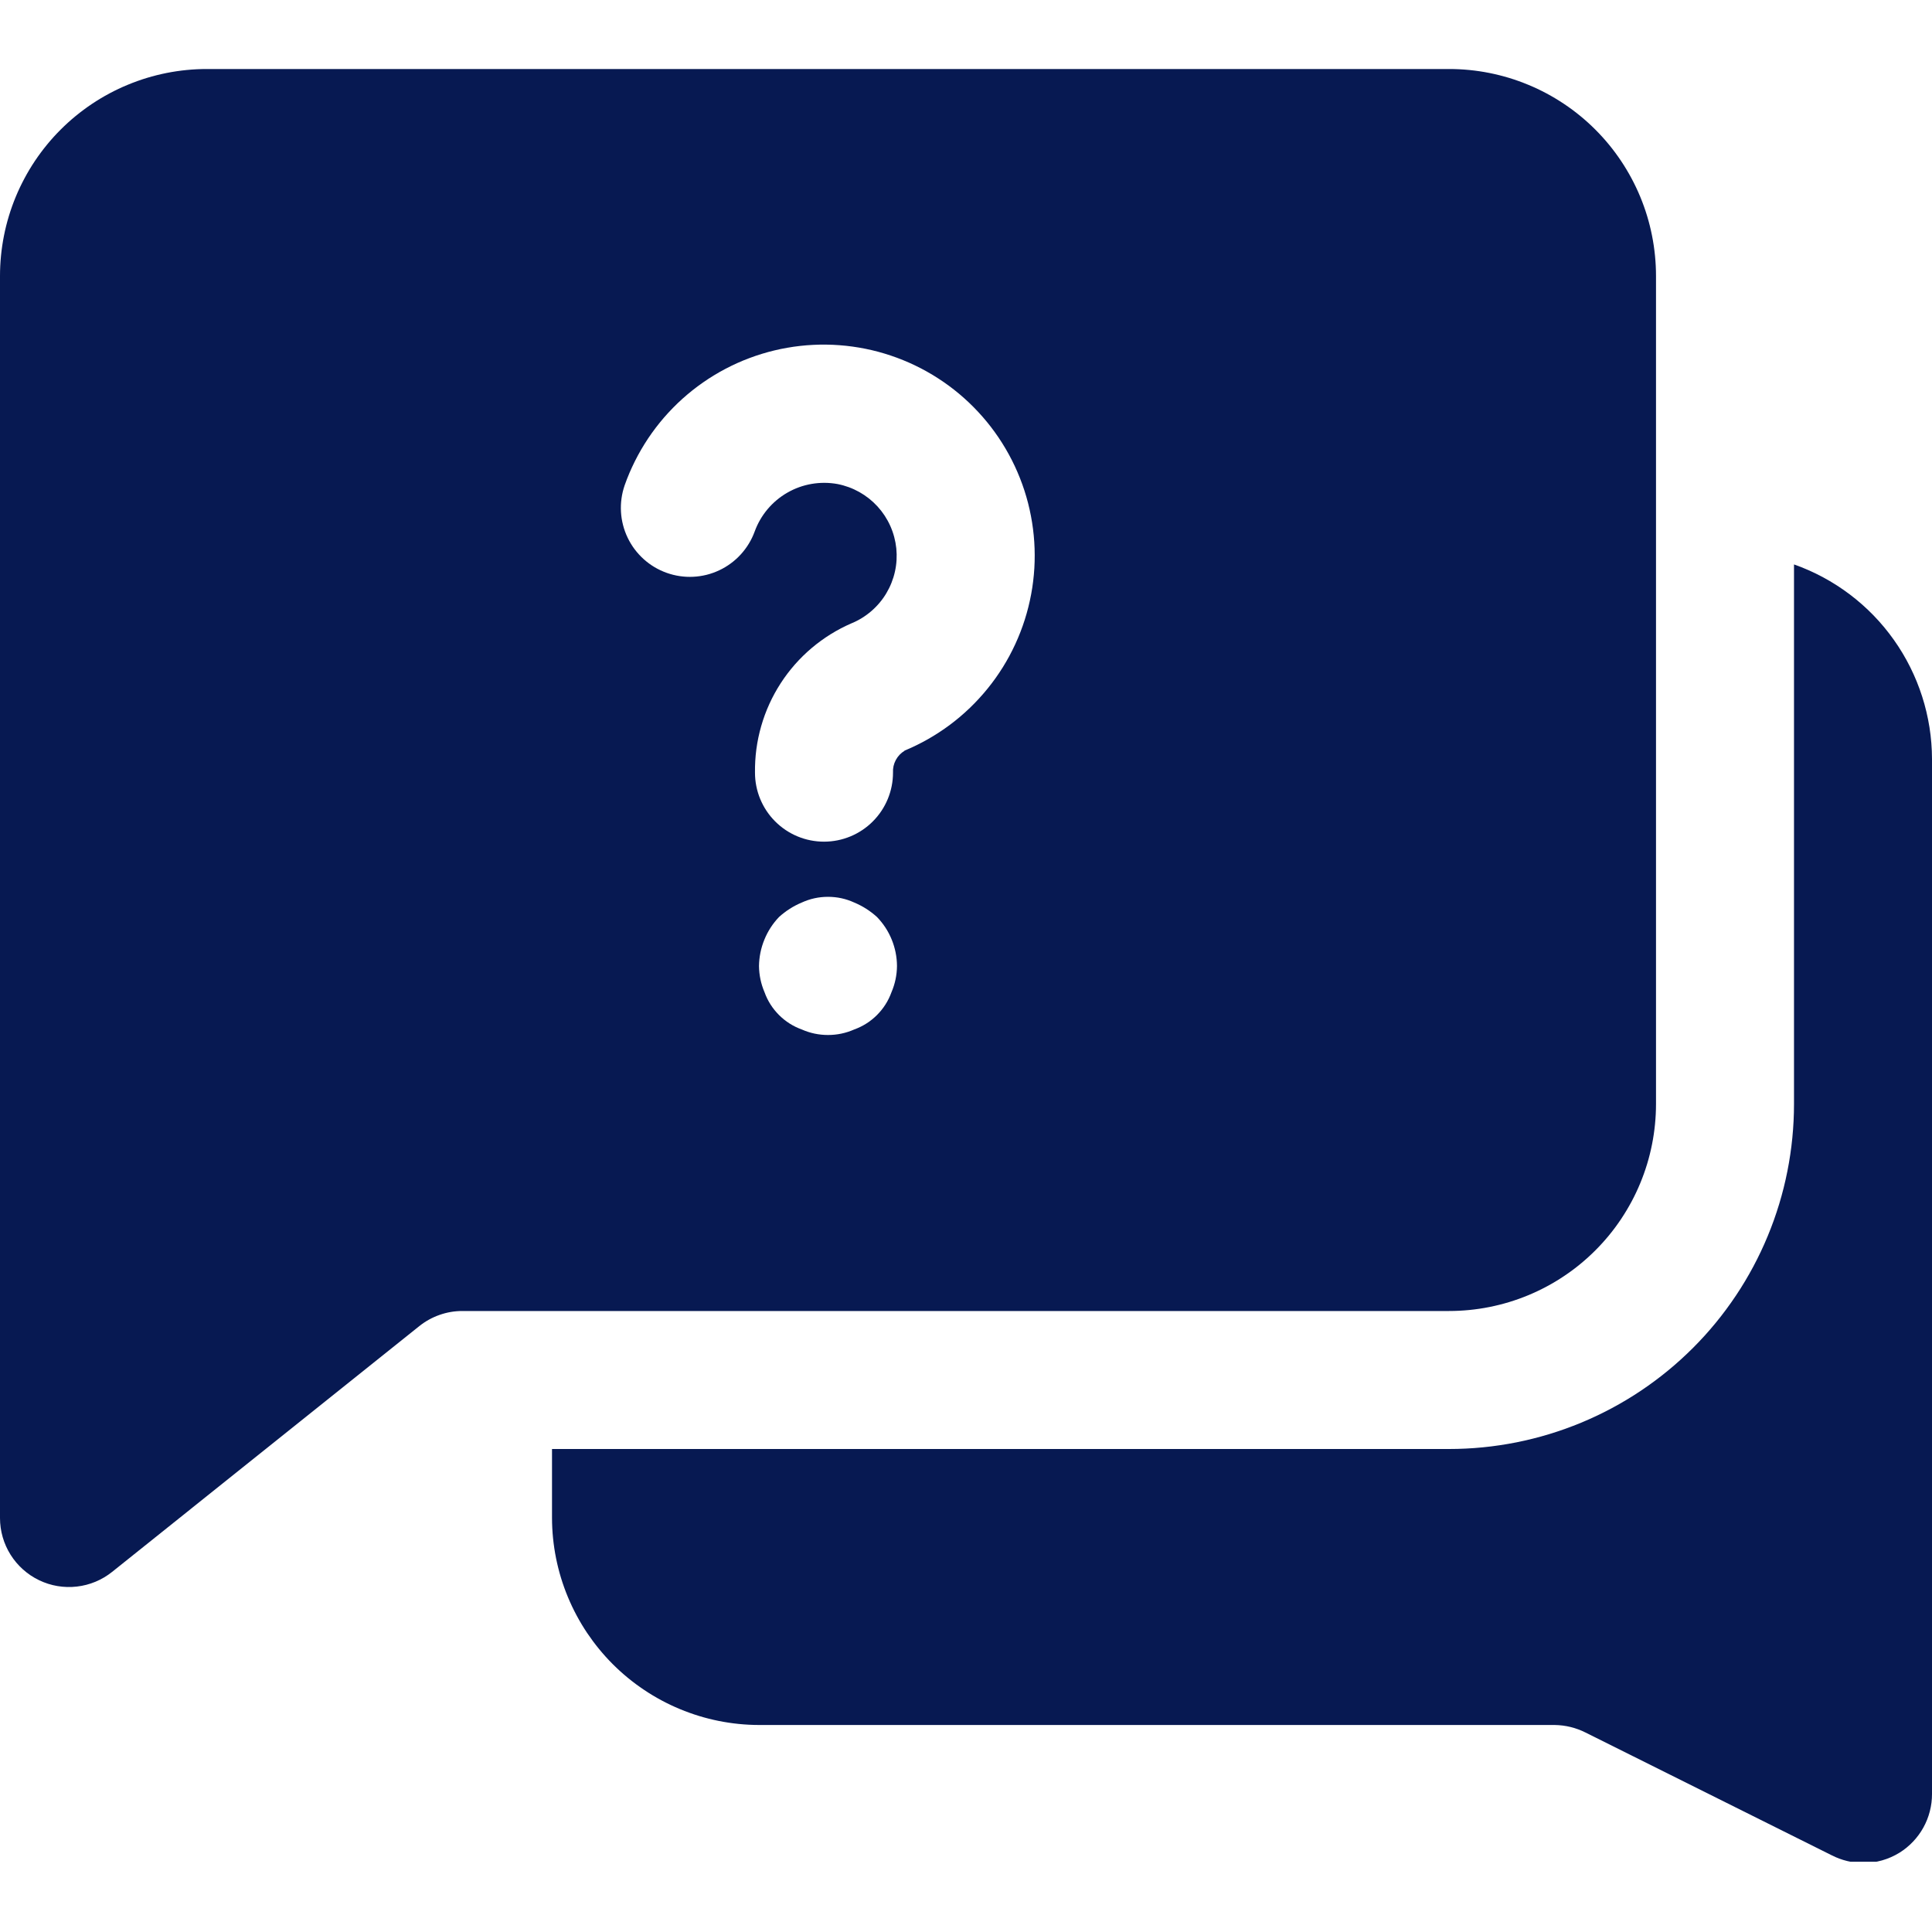 <svg xmlns="http://www.w3.org/2000/svg" xmlns:xlink="http://www.w3.org/1999/xlink" width="500" zoomAndPan="magnify" viewBox="0 0 375 375" height="500" preserveAspectRatio="xMidYMid meet" version="1.0"><defs><clipPath id="c65ae51c6e"><path d="M 107 109 L 375 109 L 375 361.359 L 107 361.359 Z M 107 109 " clip-rule="nonzero"/></clipPath><clipPath id="82bb8f17f3"><path d="M 0 13.359 L 322 13.359 L 322 309 L 0 309 Z M 0 13.359 " clip-rule="nonzero"/></clipPath></defs><g clip-path="url(#c65ae51c6e)"><path fill="#071952" d="M 348.215 109.555 L 348.215 214.285 C 348.215 215.383 348.188 216.477 348.133 217.57 C 348.078 218.668 348 219.758 347.891 220.848 C 347.785 221.941 347.648 223.027 347.488 224.113 C 347.328 225.195 347.141 226.273 346.926 227.352 C 346.715 228.426 346.473 229.492 346.207 230.559 C 345.941 231.621 345.648 232.676 345.332 233.723 C 345.012 234.773 344.668 235.812 344.301 236.844 C 343.93 237.879 343.535 238.898 343.117 239.91 C 342.699 240.926 342.254 241.926 341.785 242.918 C 341.316 243.906 340.824 244.887 340.309 245.852 C 339.789 246.82 339.25 247.773 338.688 248.711 C 338.125 249.652 337.539 250.578 336.93 251.488 C 336.32 252.398 335.688 253.297 335.035 254.176 C 334.383 255.055 333.711 255.922 333.016 256.766 C 332.32 257.613 331.602 258.445 330.867 259.258 C 330.133 260.066 329.375 260.863 328.602 261.637 C 327.824 262.41 327.031 263.168 326.219 263.902 C 325.41 264.641 324.578 265.355 323.73 266.051 C 322.883 266.746 322.02 267.418 321.141 268.07 C 320.262 268.727 319.363 269.355 318.453 269.965 C 317.543 270.574 316.617 271.16 315.676 271.723 C 314.738 272.285 313.785 272.828 312.816 273.344 C 311.852 273.859 310.871 274.352 309.883 274.82 C 308.891 275.289 307.887 275.734 306.875 276.152 C 305.863 276.57 304.84 276.965 303.809 277.336 C 302.777 277.703 301.738 278.047 300.688 278.367 C 299.641 278.684 298.586 278.977 297.52 279.242 C 296.457 279.508 295.391 279.75 294.312 279.965 C 293.238 280.176 292.16 280.363 291.074 280.523 C 289.992 280.688 288.902 280.82 287.812 280.926 C 286.723 281.035 285.629 281.117 284.535 281.168 C 283.441 281.223 282.348 281.25 281.25 281.25 L 107.145 281.25 L 107.145 294.645 C 107.148 295.957 107.215 297.27 107.348 298.578 C 107.48 299.887 107.676 301.184 107.934 302.473 C 108.195 303.762 108.516 305.035 108.898 306.293 C 109.285 307.551 109.727 308.785 110.234 310 C 110.738 311.215 111.301 312.398 111.922 313.559 C 112.543 314.719 113.219 315.844 113.949 316.938 C 114.684 318.027 115.465 319.082 116.301 320.102 C 117.133 321.117 118.016 322.09 118.945 323.02 C 119.875 323.949 120.848 324.832 121.863 325.664 C 122.879 326.5 123.934 327.281 125.027 328.012 C 126.121 328.746 127.246 329.422 128.406 330.043 C 129.562 330.664 130.75 331.227 131.965 331.73 C 133.18 332.234 134.414 332.68 135.672 333.066 C 136.93 333.449 138.203 333.77 139.492 334.031 C 140.781 334.289 142.078 334.484 143.387 334.617 C 144.695 334.75 146.008 334.816 147.32 334.82 L 301.742 334.82 C 303.863 334.848 305.871 335.34 307.77 336.293 L 355.582 360.133 C 357.477 361.09 359.484 361.578 361.605 361.605 C 364.164 361.605 366.527 360.938 368.707 359.598 C 369.672 358.996 370.543 358.281 371.328 357.453 C 372.109 356.629 372.777 355.719 373.328 354.723 C 373.879 353.727 374.297 352.676 374.578 351.574 C 374.863 350.473 375.004 349.352 375 348.215 L 375 147.32 C 374.996 145.262 374.832 143.215 374.512 141.18 C 374.188 139.145 373.715 137.145 373.086 135.184 C 372.457 133.223 371.684 131.32 370.762 129.477 C 369.844 127.633 368.785 125.871 367.594 124.191 C 366.402 122.512 365.09 120.93 363.656 119.453 C 362.219 117.973 360.68 116.613 359.035 115.371 C 357.395 114.133 355.664 113.023 353.848 112.047 C 352.035 111.07 350.156 110.242 348.215 109.555 Z M 348.215 109.555 " fill-opacity="1" fill-rule="nonzero"/></g><g clip-path="url(#82bb8f17f3)"><path fill="#071952" d="M 321.43 214.285 L 321.43 53.57 C 321.43 52.254 321.363 50.941 321.234 49.633 C 321.105 48.324 320.914 47.023 320.656 45.734 C 320.398 44.441 320.082 43.168 319.699 41.906 C 319.316 40.648 318.875 39.41 318.371 38.195 C 317.867 36.98 317.305 35.793 316.684 34.633 C 316.062 33.473 315.387 32.344 314.656 31.25 C 313.926 30.156 313.145 29.102 312.309 28.082 C 311.473 27.066 310.59 26.09 309.66 25.16 C 308.73 24.23 307.758 23.348 306.738 22.512 C 305.723 21.68 304.668 20.895 303.57 20.164 C 302.477 19.434 301.352 18.758 300.191 18.137 C 299.031 17.516 297.84 16.953 296.625 16.453 C 295.41 15.949 294.172 15.504 292.914 15.121 C 291.652 14.742 290.379 14.422 289.09 14.164 C 287.797 13.906 286.496 13.715 285.188 13.586 C 283.879 13.457 282.566 13.395 281.25 13.395 L 40.18 13.395 C 38.863 13.395 37.551 13.457 36.242 13.586 C 34.93 13.715 33.629 13.906 32.34 14.164 C 31.051 14.422 29.773 14.742 28.516 15.121 C 27.258 15.504 26.02 15.949 24.805 16.453 C 23.586 16.953 22.398 17.516 21.238 18.137 C 20.078 18.758 18.949 19.434 17.855 20.164 C 16.762 20.895 15.707 21.68 14.691 22.512 C 13.672 23.348 12.699 24.23 11.77 25.16 C 10.836 26.09 9.953 27.066 9.121 28.082 C 8.285 29.102 7.504 30.156 6.77 31.25 C 6.039 32.344 5.363 33.473 4.746 34.633 C 4.125 35.793 3.562 36.98 3.059 38.195 C 2.555 39.41 2.113 40.648 1.73 41.91 C 1.348 43.168 1.027 44.441 0.773 45.734 C 0.516 47.023 0.324 48.324 0.195 49.633 C 0.066 50.941 0 52.254 0 53.57 L 0 294.645 C 0 295.906 0.176 297.141 0.523 298.355 C 0.871 299.566 1.383 300.707 2.055 301.777 C 2.727 302.844 3.531 303.797 4.473 304.637 C 5.414 305.48 6.453 306.172 7.59 306.719 C 8.73 307.266 9.918 307.645 11.164 307.855 C 12.406 308.062 13.656 308.098 14.91 307.953 C 16.164 307.812 17.375 307.496 18.539 307.012 C 19.703 306.527 20.777 305.891 21.762 305.102 L 81.387 257.398 C 82.574 256.449 83.879 255.727 85.312 255.223 C 86.742 254.719 88.215 254.465 89.73 254.465 L 281.25 254.465 C 282.566 254.465 283.879 254.398 285.188 254.27 C 286.496 254.141 287.797 253.949 289.09 253.691 C 290.379 253.434 291.652 253.117 292.914 252.734 C 294.172 252.352 295.41 251.91 296.625 251.406 C 297.84 250.902 299.031 250.34 300.191 249.719 C 301.352 249.102 302.477 248.426 303.57 247.691 C 304.668 246.961 305.723 246.18 306.738 245.344 C 307.758 244.508 308.73 243.625 309.66 242.695 C 310.59 241.766 311.473 240.793 312.309 239.773 C 313.145 238.758 313.926 237.703 314.656 236.609 C 315.387 235.512 316.062 234.387 316.684 233.227 C 317.305 232.066 317.867 230.879 318.371 229.66 C 318.875 228.445 319.316 227.207 319.699 225.949 C 320.082 224.691 320.398 223.414 320.656 222.125 C 320.914 220.832 321.105 219.535 321.234 218.223 C 321.363 216.914 321.43 215.602 321.43 214.285 Z M 173.035 192.59 C 172.426 194.273 171.488 195.746 170.227 197.012 C 168.961 198.277 167.484 199.211 165.805 199.82 C 164.184 200.535 162.484 200.891 160.715 200.891 C 158.941 200.891 157.246 200.535 155.625 199.82 C 153.941 199.211 152.469 198.277 151.203 197.012 C 149.938 195.746 149 194.273 148.395 192.59 C 147.699 190.965 147.344 189.266 147.32 187.5 C 147.348 185.727 147.695 184.02 148.367 182.379 C 149.035 180.738 149.984 179.273 151.207 177.992 C 152.516 176.801 153.992 175.863 155.625 175.18 C 157.242 174.441 158.938 174.074 160.715 174.074 C 162.492 174.074 164.188 174.441 165.805 175.18 C 167.438 175.863 168.91 176.801 170.223 177.992 C 171.457 179.27 172.41 180.727 173.082 182.371 C 173.75 184.016 174.094 185.727 174.105 187.5 C 174.086 189.266 173.73 190.965 173.035 192.59 Z M 175.594 145.715 C 174.852 146.16 174.277 146.766 173.871 147.527 C 173.465 148.293 173.285 149.109 173.332 149.973 C 173.332 150.852 173.246 151.723 173.074 152.586 C 172.902 153.449 172.648 154.285 172.312 155.098 C 171.973 155.91 171.562 156.684 171.074 157.414 C 170.586 158.145 170.031 158.82 169.406 159.445 C 168.785 160.066 168.109 160.621 167.379 161.109 C 166.648 161.598 165.875 162.012 165.062 162.348 C 164.25 162.684 163.414 162.938 162.551 163.109 C 161.688 163.281 160.816 163.367 159.938 163.367 C 159.059 163.367 158.188 163.281 157.324 163.109 C 156.461 162.938 155.625 162.684 154.812 162.348 C 154 162.012 153.227 161.598 152.496 161.109 C 151.766 160.621 151.09 160.066 150.469 159.445 C 149.844 158.82 149.289 158.145 148.801 157.414 C 148.312 156.684 147.902 155.91 147.562 155.098 C 147.227 154.285 146.973 153.449 146.801 152.586 C 146.629 151.723 146.543 150.852 146.543 149.973 C 146.523 148.445 146.613 146.926 146.812 145.41 C 147.016 143.895 147.328 142.402 147.75 140.934 C 148.172 139.465 148.695 138.035 149.328 136.645 C 149.961 135.254 150.695 133.914 151.523 132.633 C 152.352 131.348 153.273 130.133 154.281 128.984 C 155.289 127.84 156.379 126.77 157.543 125.785 C 158.711 124.797 159.945 123.902 161.242 123.094 C 162.543 122.289 163.891 121.582 165.293 120.977 C 165.996 120.688 166.668 120.344 167.312 119.945 C 167.957 119.547 168.562 119.102 169.137 118.605 C 169.711 118.109 170.238 117.574 170.727 116.992 C 171.215 116.414 171.652 115.797 172.039 115.148 C 172.426 114.496 172.762 113.82 173.039 113.117 C 173.32 112.41 173.543 111.691 173.707 110.949 C 173.871 110.211 173.977 109.465 174.02 108.707 C 174.062 107.953 174.047 107.195 173.973 106.445 C 173.895 105.691 173.758 104.949 173.562 104.215 C 173.367 103.484 173.113 102.773 172.805 102.082 C 172.496 101.391 172.133 100.727 171.719 100.094 C 171.301 99.461 170.84 98.867 170.328 98.305 C 169.816 97.746 169.266 97.234 168.672 96.762 C 168.078 96.293 167.449 95.871 166.789 95.5 C 166.129 95.133 165.441 94.816 164.73 94.555 C 164.02 94.297 163.293 94.094 162.551 93.949 C 161.723 93.801 160.887 93.723 160.047 93.719 C 159.203 93.715 158.367 93.785 157.539 93.926 C 156.711 94.07 155.898 94.281 155.105 94.566 C 154.316 94.852 153.555 95.207 152.824 95.625 C 152.094 96.043 151.406 96.523 150.762 97.062 C 150.117 97.602 149.523 98.195 148.98 98.84 C 148.441 99.484 147.961 100.168 147.539 100.898 C 147.117 101.629 146.766 102.387 146.477 103.18 C 146.176 104 145.801 104.785 145.344 105.531 C 144.891 106.277 144.367 106.977 143.777 107.621 C 143.188 108.266 142.539 108.848 141.836 109.363 C 141.133 109.883 140.383 110.328 139.594 110.699 C 138.801 111.07 137.98 111.363 137.133 111.574 C 136.281 111.785 135.422 111.91 134.547 111.953 C 133.676 111.996 132.805 111.953 131.941 111.824 C 131.074 111.695 130.23 111.484 129.406 111.191 C 128.582 110.898 127.797 110.527 127.043 110.082 C 126.293 109.633 125.594 109.117 124.941 108.531 C 124.293 107.945 123.707 107.305 123.18 106.605 C 122.656 105.906 122.207 105.16 121.828 104.371 C 121.449 103.582 121.148 102.766 120.934 101.918 C 120.715 101.074 120.578 100.211 120.531 99.34 C 120.48 98.465 120.516 97.598 120.637 96.73 C 120.758 95.863 120.961 95.02 121.246 94.191 C 121.527 93.391 121.836 92.602 122.168 91.816 C 122.504 91.035 122.859 90.266 123.238 89.508 C 123.621 88.746 124.023 88 124.449 87.266 C 124.879 86.531 125.328 85.809 125.797 85.102 C 126.27 84.398 126.762 83.707 127.277 83.031 C 127.793 82.355 128.328 81.695 128.883 81.051 C 129.441 80.41 130.016 79.785 130.609 79.18 C 131.203 78.57 131.816 77.984 132.449 77.414 C 133.082 76.848 133.73 76.297 134.395 75.77 C 135.059 75.242 135.742 74.734 136.438 74.25 C 137.133 73.762 137.844 73.301 138.57 72.859 C 139.297 72.418 140.035 71.996 140.789 71.602 C 141.539 71.207 142.301 70.836 143.078 70.484 C 143.852 70.137 144.637 69.812 145.434 69.516 C 146.227 69.215 147.031 68.941 147.844 68.691 C 148.656 68.441 149.477 68.219 150.301 68.02 C 151.125 67.82 151.957 67.648 152.797 67.504 C 153.633 67.355 154.473 67.234 155.316 67.141 C 156.16 67.047 157.008 66.977 157.855 66.938 C 158.703 66.895 159.555 66.879 160.402 66.891 C 161.254 66.902 162.102 66.938 162.949 67.004 C 163.797 67.066 164.641 67.156 165.48 67.273 C 166.324 67.391 167.16 67.531 167.992 67.699 C 168.824 67.867 169.652 68.062 170.473 68.281 C 171.293 68.504 172.105 68.75 172.91 69.02 C 173.715 69.289 174.512 69.586 175.301 69.906 C 176.086 70.223 176.863 70.57 177.629 70.938 C 178.395 71.305 179.148 71.695 179.891 72.113 C 180.629 72.527 181.359 72.965 182.07 73.426 C 182.785 73.887 183.484 74.367 184.168 74.871 C 184.852 75.375 185.52 75.898 186.172 76.445 C 186.824 76.992 187.457 77.555 188.074 78.141 C 188.688 78.727 189.285 79.328 189.863 79.953 C 190.445 80.574 191.004 81.215 191.543 81.871 C 192.082 82.527 192.598 83.199 193.094 83.887 C 193.594 84.578 194.066 85.281 194.52 86 C 194.973 86.719 195.402 87.449 195.812 88.195 C 196.219 88.941 196.605 89.699 196.965 90.469 C 197.324 91.238 197.66 92.016 197.973 92.809 C 198.285 93.598 198.574 94.395 198.836 95.203 C 199.098 96.012 199.336 96.828 199.547 97.648 C 199.758 98.473 199.941 99.301 200.102 100.137 C 200.262 100.969 200.398 101.809 200.504 102.652 C 200.613 103.496 200.695 104.34 200.75 105.188 C 200.805 106.035 200.836 106.883 200.836 107.734 C 200.84 108.582 200.816 109.43 200.766 110.281 C 200.715 111.129 200.637 111.973 200.535 112.816 C 200.434 113.66 200.305 114.5 200.148 115.336 C 199.992 116.168 199.812 117 199.605 117.824 C 199.398 118.648 199.168 119.465 198.91 120.273 C 198.652 121.082 198.371 121.883 198.062 122.676 C 197.754 123.469 197.422 124.25 197.066 125.023 C 196.711 125.793 196.332 126.551 195.93 127.301 C 195.527 128.047 195.102 128.781 194.652 129.504 C 194.203 130.227 193.73 130.934 193.238 131.625 C 192.746 132.316 192.23 132.992 191.695 133.652 C 191.16 134.312 190.605 134.953 190.031 135.578 C 189.457 136.207 188.863 136.812 188.25 137.402 C 187.637 137.988 187.008 138.559 186.359 139.109 C 185.711 139.656 185.047 140.188 184.367 140.695 C 183.684 141.203 182.988 141.688 182.277 142.152 C 181.566 142.617 180.84 143.059 180.102 143.48 C 179.363 143.898 178.613 144.297 177.848 144.668 C 177.086 145.039 176.312 145.391 175.527 145.715 Z M 175.594 145.715 " fill-opacity="1" fill-rule="nonzero"/></g></svg>